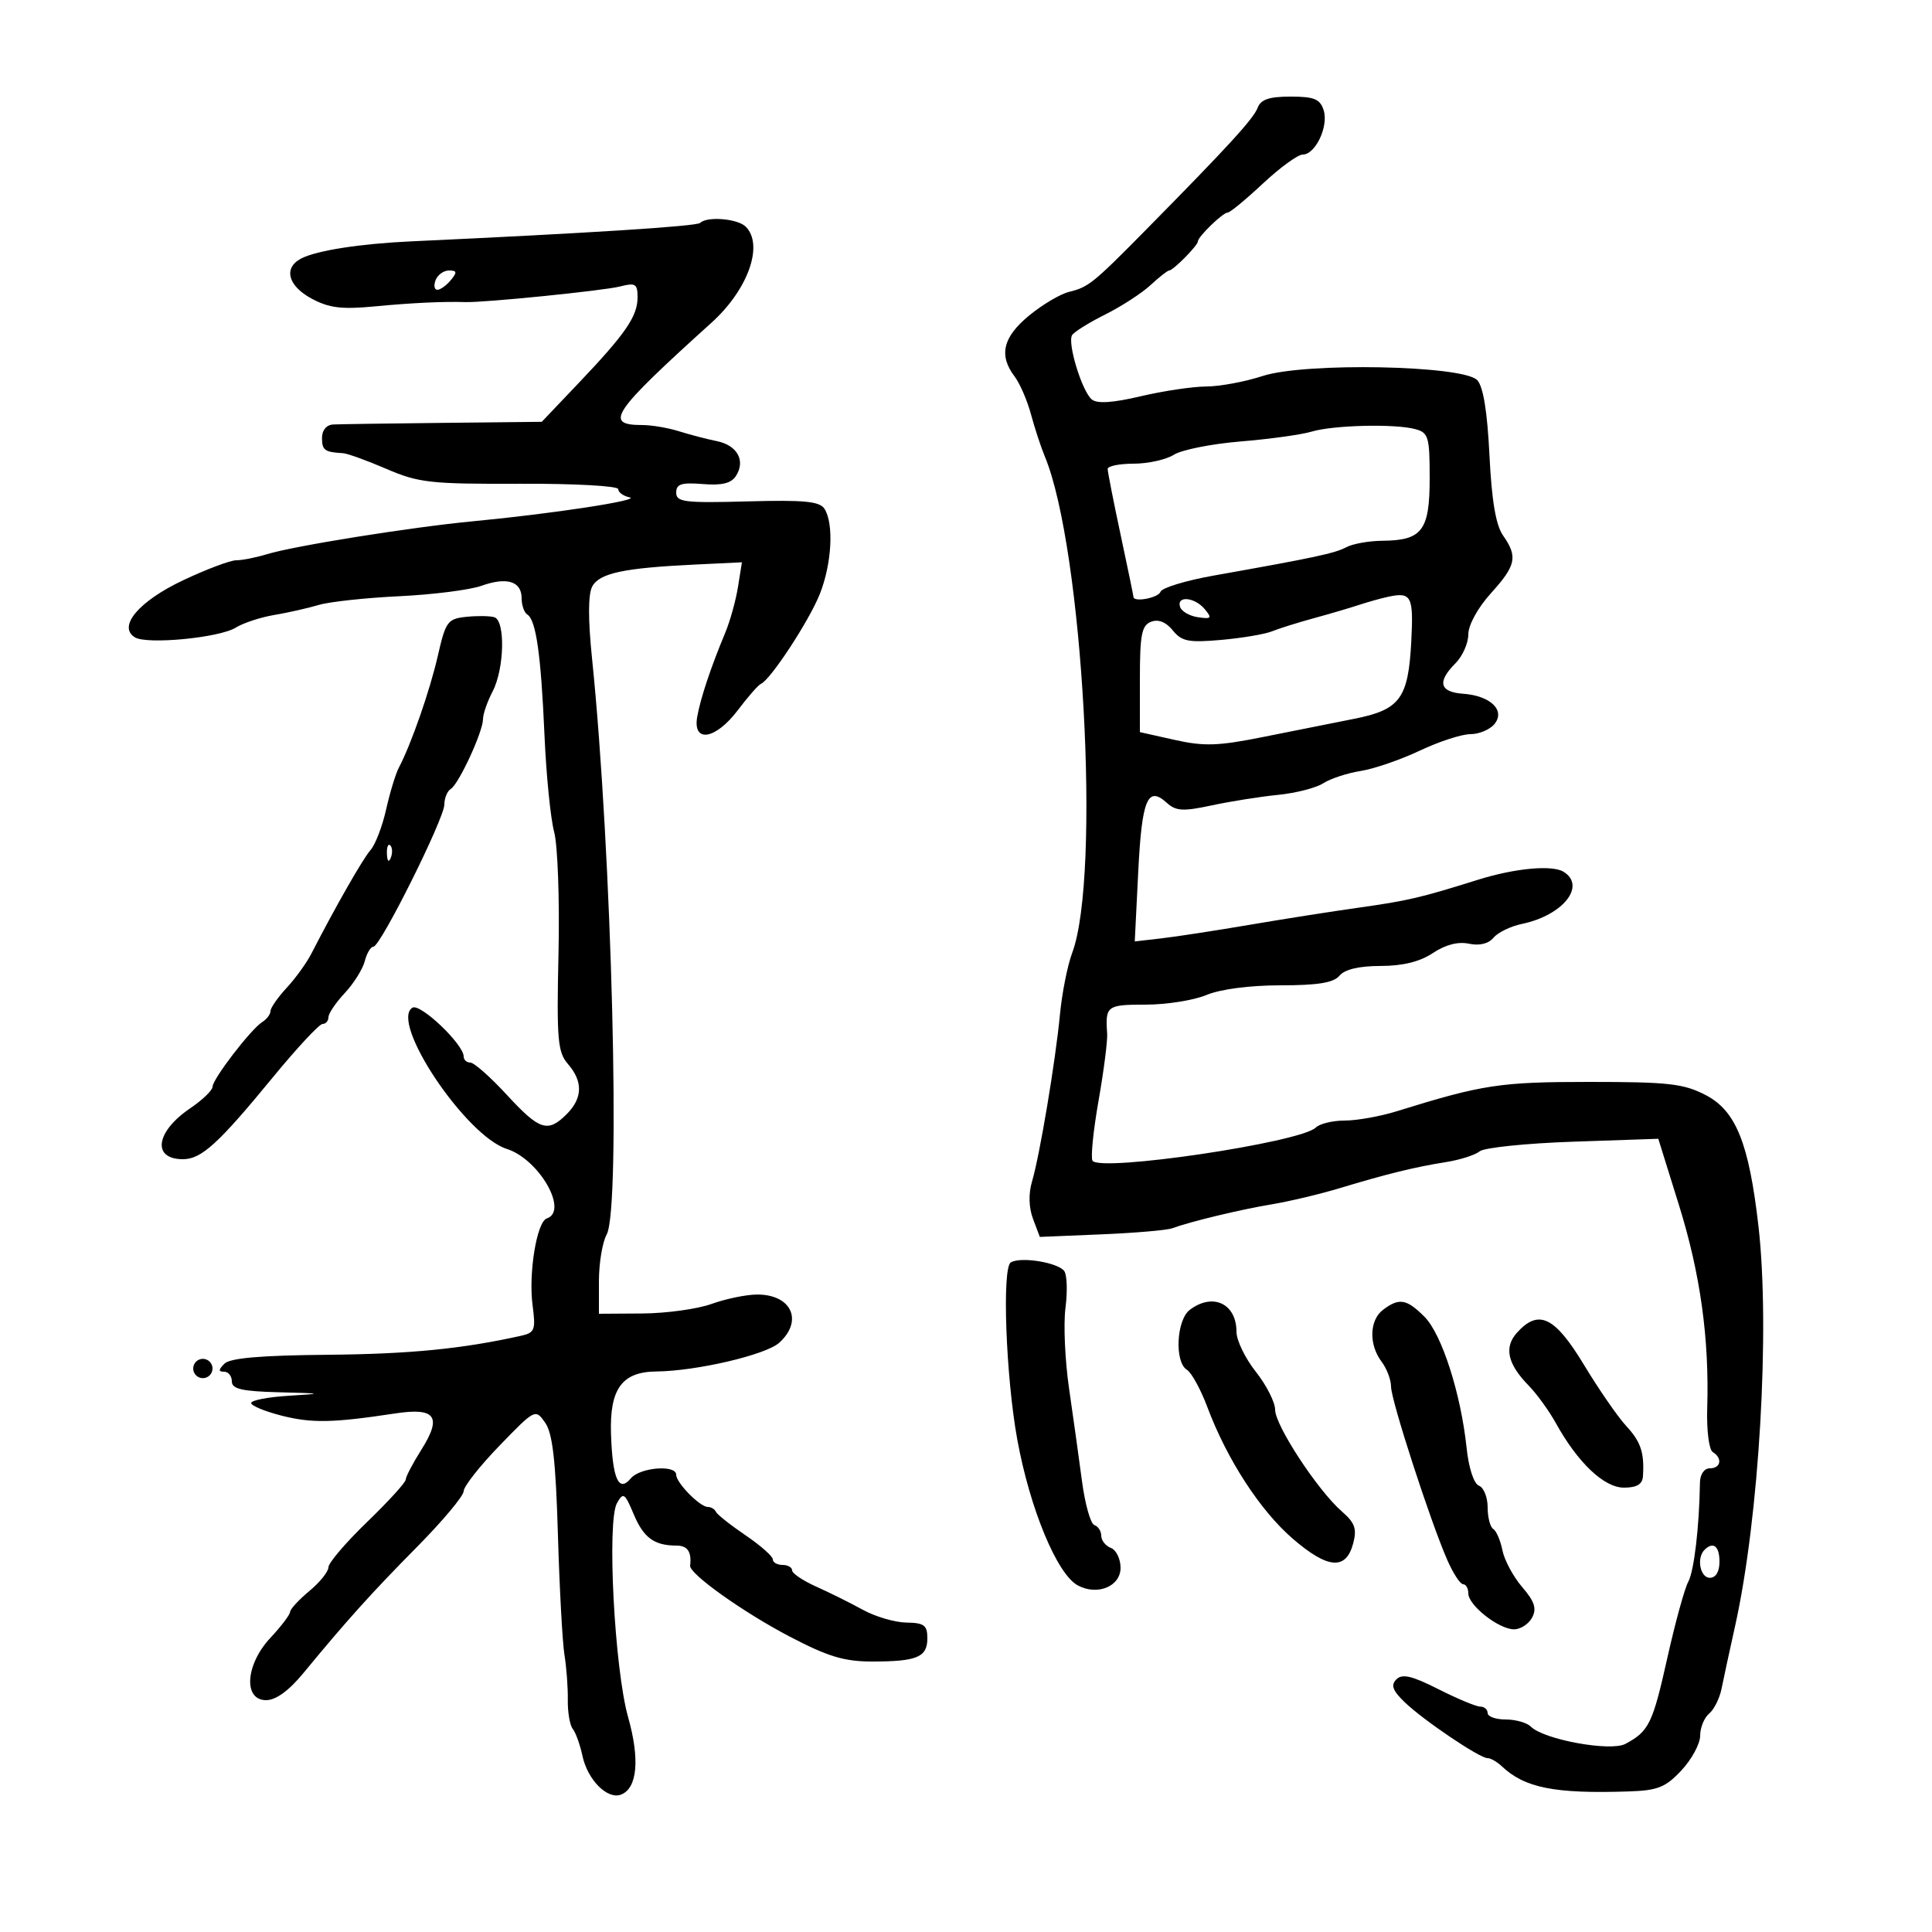 <svg xmlns="http://www.w3.org/2000/svg" width="300" height="300" viewBox="0 0 300 300" version="1.1">
	<path d="M 195.279 16.750 C 194.639 18.452, 190.675 22.778, 177.772 35.857 C 169.737 44.001, 169.004 44.590, 166 45.323 C 164.625 45.658, 161.813 47.330, 159.750 49.039 C 155.715 52.382, 155.063 55.177, 157.552 58.469 C 158.371 59.552, 159.514 62.196, 160.092 64.343 C 160.671 66.491, 161.636 69.430, 162.237 70.874 C 168.165 85.111, 170.970 135.993, 166.487 147.969 C 165.760 149.911, 164.907 154.200, 164.592 157.500 C 163.895 164.810, 161.454 179.404, 160.244 183.495 C 159.688 185.375, 159.751 187.528, 160.411 189.279 L 161.464 192.068 170.982 191.672 C 176.217 191.455, 181.175 191.030, 182 190.729 C 184.915 189.665, 192.562 187.826, 197.500 187.002 C 200.250 186.543, 204.975 185.419, 208 184.506 C 215.374 182.278, 219.707 181.214, 224.500 180.455 C 226.700 180.106, 229.068 179.352, 229.762 178.778 C 230.455 178.205, 236.980 177.532, 244.262 177.282 L 257.500 176.828 260.719 187.164 C 264.030 197.795, 265.430 207.871, 265.096 218.662 C 264.990 222.089, 265.370 225.111, 265.953 225.471 C 267.504 226.429, 267.222 228, 265.500 228 C 264.621 228, 263.986 228.932, 263.966 230.250 C 263.864 237.108, 263.053 243.971, 262.150 245.620 C 261.585 246.654, 260.118 251.996, 258.892 257.491 C 256.623 267.654, 256.046 268.835, 252.393 270.790 C 250.089 272.023, 239.732 270.132, 237.710 268.110 C 237.100 267.500, 235.340 267, 233.800 267 C 232.260 267, 231 266.550, 231 266 C 231 265.450, 230.482 265, 229.850 265 C 229.217 265, 226.295 263.782, 223.356 262.294 C 219.265 260.223, 217.737 259.863, 216.838 260.762 C 215.939 261.661, 216.231 262.486, 218.082 264.282 C 220.956 267.069, 229.729 273, 230.979 273 C 231.462 273, 232.452 273.563, 233.179 274.250 C 236.749 277.627, 241.375 278.550, 252.849 278.175 C 257.427 278.025, 258.615 277.553, 261.099 274.894 C 262.694 273.186, 264 270.766, 264 269.517 C 264 268.267, 264.626 266.725, 265.391 266.090 C 266.156 265.455, 267.026 263.713, 267.323 262.218 C 267.620 260.723, 268.565 256.350, 269.422 252.500 C 273.167 235.691, 274.882 206.302, 273.049 190.360 C 271.569 177.492, 269.555 172.491, 264.870 170.049 C 261.448 168.266, 259.106 168, 246.807 168 C 232.897 168, 230.242 168.404, 216.866 172.560 C 214.317 173.352, 210.694 174, 208.816 174 C 206.937 174, 204.913 174.487, 204.318 175.082 C 202 177.400, 170.759 182.036, 169.641 180.228 C 169.344 179.747, 169.766 175.561, 170.580 170.927 C 171.394 166.292, 171.997 161.600, 171.919 160.500 C 171.616 156.190, 171.868 156, 177.878 156 C 181.111 156, 185.371 155.325, 187.346 154.500 C 189.510 153.596, 194.077 153, 198.845 153 C 204.656 153, 207.085 152.602, 208 151.500 C 208.809 150.525, 211.041 149.998, 214.372 149.993 C 217.826 149.989, 220.480 149.334, 222.500 147.986 C 224.441 146.691, 226.414 146.180, 228.091 146.537 C 229.728 146.886, 231.133 146.544, 231.910 145.609 C 232.585 144.795, 234.570 143.830, 236.319 143.466 C 242.697 142.138, 246.348 137.569, 242.788 135.369 C 241.017 134.274, 235.220 134.815, 229.500 136.609 C 220.576 139.408, 218.611 139.867, 211 140.937 C 206.875 141.517, 199.225 142.720, 194 143.610 C 188.775 144.500, 182.634 145.444, 180.353 145.707 L 176.206 146.185 176.746 135.343 C 177.305 124.132, 178.199 121.965, 181.163 124.647 C 182.606 125.954, 183.691 126.018, 188.161 125.059 C 191.071 124.435, 195.703 123.700, 198.456 123.426 C 201.209 123.152, 204.370 122.341, 205.481 121.623 C 206.591 120.905, 209.202 120.047, 211.281 119.716 C 213.361 119.386, 217.496 117.965, 220.469 116.558 C 223.443 115.151, 226.974 114, 228.316 114 C 229.657 114, 231.334 113.302, 232.042 112.450 C 233.810 110.318, 231.456 108.025, 227.191 107.725 C 223.529 107.467, 223.128 105.872, 226 103 C 227.100 101.900, 228 99.876, 228 98.503 C 228 97.054, 229.469 94.380, 231.500 92.132 C 235.425 87.787, 235.706 86.453, 233.391 83.147 C 232.272 81.551, 231.629 77.747, 231.282 70.675 C 230.951 63.914, 230.314 60.006, 229.384 59.028 C 227.190 56.720, 202.606 56.244, 196.064 58.384 C 193.347 59.273, 189.409 60.007, 187.312 60.015 C 185.215 60.023, 180.631 60.706, 177.124 61.533 C 172.796 62.553, 170.359 62.713, 169.536 62.030 C 168.009 60.763, 165.715 53.270, 166.476 52.038 C 166.789 51.532, 169.104 50.089, 171.621 48.833 C 174.137 47.576, 177.300 45.524, 178.650 44.274 C 179.999 43.023, 181.305 42, 181.552 42 C 182.165 42, 186 38.121, 186 37.500 C 186 36.767, 189.889 33, 190.646 33 C 191.002 33, 193.457 30.975, 196.103 28.500 C 198.749 26.025, 201.533 24, 202.288 24 C 204.259 24, 206.330 19.614, 205.538 17.119 C 204.985 15.377, 204.071 15, 200.401 15 C 197.067 15, 195.771 15.443, 195.279 16.750 M 108.719 34.614 C 108.198 35.135, 91.358 36.210, 63.878 37.476 C 55.908 37.843, 49.129 38.902, 46.750 40.151 C 43.976 41.608, 44.706 44.387, 48.383 46.367 C 51.084 47.822, 53.052 48.067, 58.133 47.581 C 63.897 47.031, 68.853 46.795, 72.250 46.909 C 75.168 47.007, 93.730 45.135, 96.250 44.489 C 98.679 43.866, 99 44.062, 99 46.169 C 99 49.116, 97.146 51.813, 89.833 59.500 L 84.125 65.500 68.813 65.663 C 60.391 65.752, 52.712 65.864, 51.750 65.913 C 50.696 65.965, 50 66.795, 50 68 C 50 69.910, 50.414 70.212, 53.250 70.369 C 53.938 70.408, 56.975 71.505, 60 72.809 C 65.016 74.970, 66.841 75.173, 80.750 75.116 C 89.168 75.081, 96 75.456, 96 75.953 C 96 76.448, 96.787 77.021, 97.750 77.226 C 99.704 77.642, 85.785 79.773, 73.500 80.938 C 63.895 81.849, 45.700 84.756, 41.429 86.061 C 39.740 86.578, 37.604 87, 36.682 87 C 35.760 87, 32.048 88.397, 28.433 90.105 C 21.559 93.353, 18.231 97.289, 20.943 98.964 C 22.812 100.120, 34.074 99.036, 36.604 97.458 C 37.761 96.736, 40.461 95.850, 42.604 95.489 C 44.747 95.127, 47.850 94.428, 49.500 93.934 C 51.150 93.440, 56.775 92.831, 62 92.581 C 67.225 92.331, 72.968 91.602, 74.763 90.961 C 78.718 89.548, 81 90.261, 81 92.910 C 81 93.994, 81.399 95.129, 81.887 95.430 C 83.236 96.264, 84.004 101.663, 84.545 114.112 C 84.815 120.332, 85.491 127.110, 86.047 129.175 C 86.603 131.240, 86.908 139.727, 86.724 148.036 C 86.427 161.459, 86.592 163.376, 88.195 165.225 C 90.546 167.935, 90.481 170.519, 88 173 C 85.060 175.940, 83.785 175.529, 78.692 170 C 76.159 167.250, 73.617 165, 73.043 165 C 72.469 165, 72 164.575, 72 164.056 C 72 162.163, 65.244 155.731, 64.039 156.476 C 60.474 158.679, 72.300 176.373, 78.693 178.403 C 83.698 179.991, 88.338 188.054, 84.906 189.198 C 83.350 189.717, 82.040 197.735, 82.700 202.699 C 83.207 206.514, 83.041 206.945, 80.879 207.426 C 71.710 209.463, 63.598 210.257, 50.800 210.370 C 40.524 210.461, 35.723 210.876, 34.850 211.750 C 33.905 212.695, 33.893 213, 34.800 213 C 35.460 213, 36 213.675, 36 214.500 C 36 215.678, 37.556 216.041, 43.250 216.189 C 50.241 216.371, 50.295 216.391, 44.750 216.739 C 41.587 216.937, 39 217.442, 39 217.861 C 39 218.279, 41.137 219.164, 43.750 219.827 C 48.420 221.012, 51.707 220.947, 61.361 219.479 C 67.648 218.523, 68.679 219.965, 65.410 225.143 C 64.084 227.243, 63 229.316, 63 229.752 C 63 230.187, 60.300 233.150, 57 236.336 C 53.700 239.523, 51 242.684, 51 243.362 C 51 244.039, 49.669 245.698, 48.042 247.047 C 46.416 248.396, 45.066 249.862, 45.042 250.304 C 45.019 250.747, 43.652 252.547, 42.005 254.304 C 38.121 258.448, 37.730 264, 41.322 264 C 42.830 264, 44.847 262.541, 47.072 259.842 C 53.911 251.545, 57.676 247.365, 64.771 240.187 C 68.747 236.165, 72 232.277, 72 231.548 C 72 230.819, 74.503 227.638, 77.563 224.479 C 83.094 218.769, 83.135 218.748, 84.656 220.920 C 85.810 222.566, 86.296 226.844, 86.633 238.302 C 86.879 246.661, 87.338 255.075, 87.652 257 C 87.967 258.925, 88.199 262.059, 88.168 263.965 C 88.137 265.871, 88.485 267.896, 88.941 268.465 C 89.396 269.034, 90.072 270.916, 90.441 272.646 C 91.239 276.382, 94.319 279.475, 96.433 278.664 C 98.965 277.692, 99.379 273.177, 97.534 266.645 C 95.416 259.148, 94.220 236.208, 95.801 233.407 C 96.781 231.671, 97.014 231.826, 98.401 235.129 C 99.943 238.798, 101.591 240, 105.082 240 C 106.761 240, 107.419 240.986, 107.162 243.118 C 107.011 244.373, 115.371 250.331, 122.584 254.108 C 128.557 257.235, 131.081 258, 135.427 258 C 142.397 258, 144 257.326, 144 254.393 C 144 252.370, 143.498 251.993, 140.750 251.952 C 138.963 251.926, 135.925 251.037, 134 249.977 C 132.075 248.917, 128.813 247.295, 126.750 246.373 C 124.688 245.451, 123 244.315, 123 243.848 C 123 243.382, 122.325 243, 121.500 243 C 120.675 243, 120 242.611, 120 242.136 C 120 241.661, 118.088 239.973, 115.750 238.386 C 113.412 236.799, 111.350 235.162, 111.167 234.750 C 110.983 234.338, 110.421 234, 109.917 234 C 108.684 234, 105 230.253, 105 229 C 105 227.398, 99.371 227.848, 97.948 229.563 C 96.073 231.822, 95.104 229.639, 94.876 222.642 C 94.648 215.670, 96.574 213.018, 101.905 212.963 C 108.155 212.899, 118.917 210.385, 120.998 208.502 C 124.779 205.080, 122.895 200.989, 117.550 201.015 C 115.872 201.023, 112.700 201.679, 110.500 202.471 C 108.300 203.264, 103.463 203.932, 99.750 203.956 L 93 204 93 198.934 C 93 196.148, 93.543 192.886, 94.207 191.684 C 96.424 187.672, 95.010 132.173, 91.928 102.210 C 91.303 96.140, 91.315 92.281, 91.961 91.073 C 93.068 89.004, 96.832 88.197, 107.853 87.667 L 115.205 87.314 114.593 91.143 C 114.256 93.249, 113.369 96.441, 112.621 98.236 C 110.376 103.626, 108.801 108.339, 108.272 111.250 C 107.511 115.441, 111.105 114.872, 114.590 110.250 C 116.145 108.188, 117.753 106.357, 118.164 106.182 C 119.654 105.546, 125.648 96.396, 127.303 92.230 C 129.158 87.563, 129.504 81.345, 128.038 79.028 C 127.290 77.845, 124.936 77.615, 116.054 77.857 C 106.287 78.123, 105 77.965, 105 76.493 C 105 75.154, 105.809 74.894, 109.132 75.164 C 112.113 75.406, 113.550 75.050, 114.291 73.886 C 115.800 71.516, 114.478 69.139, 111.293 68.495 C 109.757 68.185, 107.118 67.496, 105.429 66.965 C 103.740 66.434, 101.179 66, 99.738 66 C 93.711 66, 95 64.095, 110.500 50.090 C 116.159 44.977, 118.631 38.031, 115.800 35.200 C 114.547 33.947, 109.781 33.552, 108.719 34.614 M 67.638 43.500 C 67.322 44.325, 67.444 45, 67.909 45 C 68.374 45, 69.315 44.325, 70 43.500 C 71.013 42.279, 70.963 42, 69.729 42 C 68.896 42, 67.955 42.675, 67.638 43.500 M 203.651 67.026 C 202.085 67.495, 197.135 68.181, 192.651 68.549 C 188.168 68.916, 183.503 69.843, 182.285 70.609 C 181.067 71.374, 178.255 72, 176.035 72 C 173.816 72, 172 72.369, 172 72.821 C 172 73.272, 172.900 77.853, 174 83 C 175.100 88.147, 176 92.503, 176 92.679 C 176 93.575, 179.886 92.842, 180.204 91.887 C 180.408 91.275, 184.158 90.138, 188.538 89.360 C 204.161 86.587, 207.283 85.919, 209.064 84.966 C 210.056 84.435, 212.586 83.986, 214.684 83.968 C 220.836 83.917, 222 82.371, 222 74.256 C 222 67.818, 221.813 67.183, 219.750 66.630 C 216.569 65.778, 207.033 66.012, 203.651 67.026 M 215.500 92.678 C 214.400 92.917, 212.375 93.485, 211 93.940 C 209.625 94.395, 206.475 95.322, 204 95.998 C 201.525 96.674, 198.600 97.592, 197.500 98.037 C 196.400 98.481, 192.851 99.079, 189.613 99.365 C 184.558 99.810, 183.497 99.601, 182.104 97.881 C 181.053 96.582, 179.870 96.113, 178.741 96.546 C 177.281 97.106, 177 98.544, 177 105.448 L 177 113.682 182.420 114.895 C 186.969 115.913, 189.177 115.838, 196.170 114.432 C 200.751 113.511, 207.080 112.248, 210.232 111.626 C 217.406 110.211, 218.680 108.488, 219.143 99.584 C 219.509 92.533, 219.166 91.883, 215.500 92.678 M 183.245 94.250 C 183.471 94.938, 184.725 95.656, 186.030 95.846 C 188.103 96.148, 188.236 95.990, 187.080 94.596 C 185.514 92.709, 182.652 92.451, 183.245 94.250 M 72.397 95.783 C 69.509 96.082, 69.204 96.499, 67.993 101.802 C 66.753 107.236, 63.862 115.534, 61.926 119.218 C 61.429 120.163, 60.542 123.081, 59.955 125.702 C 59.367 128.323, 58.283 131.150, 57.545 131.984 C 56.352 133.332, 52.110 140.758, 48.336 148.105 C 47.600 149.538, 45.874 151.923, 44.499 153.406 C 43.125 154.890, 42 156.507, 42 157.002 C 42 157.496, 41.425 158.260, 40.723 158.700 C 38.956 159.807, 33 167.569, 33 168.765 C 33 169.302, 31.424 170.813, 29.498 172.121 C 24.165 175.745, 23.574 180, 28.403 180 C 31.272 180, 33.889 177.616, 42.399 167.250 C 46.125 162.713, 49.584 159, 50.086 159 C 50.589 159, 51 158.530, 51 157.956 C 51 157.382, 52.139 155.695, 53.531 154.206 C 54.923 152.718, 56.322 150.488, 56.640 149.250 C 56.957 148.012, 57.563 147, 57.986 147 C 59.073 147, 69 127.095, 69 124.917 C 69 123.927, 69.451 122.839, 70.003 122.498 C 71.256 121.723, 75 113.611, 75 111.669 C 75 110.877, 75.672 108.940, 76.494 107.364 C 78.326 103.850, 78.493 96.362, 76.750 95.838 C 76.063 95.630, 74.104 95.606, 72.397 95.783 M 60.079 132.583 C 60.127 133.748, 60.364 133.985, 60.683 133.188 C 60.972 132.466, 60.936 131.603, 60.604 131.271 C 60.272 130.939, 60.036 131.529, 60.079 132.583 M 156.954 196.029 C 155.570 196.884, 156.186 213.757, 157.957 223.500 C 159.909 234.238, 164.127 244.428, 167.343 246.171 C 170.391 247.823, 174 246.348, 174 243.450 C 174 242.068, 173.325 240.678, 172.500 240.362 C 171.675 240.045, 171 239.197, 171 238.476 C 171 237.756, 170.519 237.006, 169.931 236.810 C 169.343 236.614, 168.478 233.539, 168.008 229.977 C 167.538 226.415, 166.635 219.946, 166.003 215.603 C 165.370 211.260, 165.119 205.635, 165.445 203.103 C 165.771 200.571, 165.692 198, 165.269 197.388 C 164.339 196.044, 158.479 195.086, 156.954 196.029 M 184.750 203.392 C 182.668 204.972, 182.355 211.505, 184.303 212.700 C 185.020 213.140, 186.450 215.750, 187.481 218.500 C 190.532 226.636, 195.686 234.574, 200.755 238.943 C 206.189 243.627, 209.006 243.850, 210.114 239.684 C 210.725 237.386, 210.399 236.465, 208.350 234.684 C 204.633 231.454, 198 221.342, 198 218.905 C 198 217.741, 196.650 215.083, 195 213 C 193.350 210.917, 192 208.129, 192 206.806 C 192 202.414, 188.321 200.681, 184.750 203.392 M 214.750 203.392 C 212.632 205, 212.530 208.794, 214.532 211.441 C 215.339 212.509, 216 214.252, 216 215.314 C 216 217.428, 222.107 236.248, 224.740 242.250 C 225.645 244.313, 226.748 246, 227.192 246 C 227.637 246, 228 246.642, 228 247.427 C 228 249.279, 232.740 253, 235.100 253 C 236.106 253, 237.368 252.182, 237.903 251.182 C 238.651 249.784, 238.294 248.687, 236.365 246.441 C 234.984 244.834, 233.604 242.268, 233.298 240.739 C 232.992 239.209, 232.350 237.716, 231.871 237.420 C 231.392 237.124, 231 235.607, 231 234.048 C 231 232.489, 230.392 230.981, 229.649 230.696 C 228.859 230.392, 228.064 227.960, 227.735 224.839 C 226.844 216.385, 223.877 207.150, 221.189 204.462 C 218.409 201.681, 217.256 201.490, 214.750 203.392 M 235.565 206.928 C 233.510 209.199, 234.075 211.779, 237.368 215.149 C 238.631 216.442, 240.528 219.058, 241.582 220.963 C 245.001 227.136, 249.073 231, 252.161 231 C 254.154 231, 255.034 230.479, 255.115 229.250 C 255.357 225.577, 254.792 223.878, 252.510 221.416 C 251.213 220.017, 248.266 215.751, 245.961 211.936 C 241.425 204.428, 238.920 203.221, 235.565 206.928 M 30 212.500 C 30 213.325, 30.675 214, 31.500 214 C 32.325 214, 33 213.325, 33 212.500 C 33 211.675, 32.325 211, 31.500 211 C 30.675 211, 30 211.675, 30 212.500 M 264.667 240.667 C 263.409 241.925, 264 245, 265.500 245 C 266.433 245, 267 244.056, 267 242.500 C 267 240.072, 266.026 239.307, 264.667 240.667" stroke="none" fill="black" fill-rule="evenodd"/>
</svg>